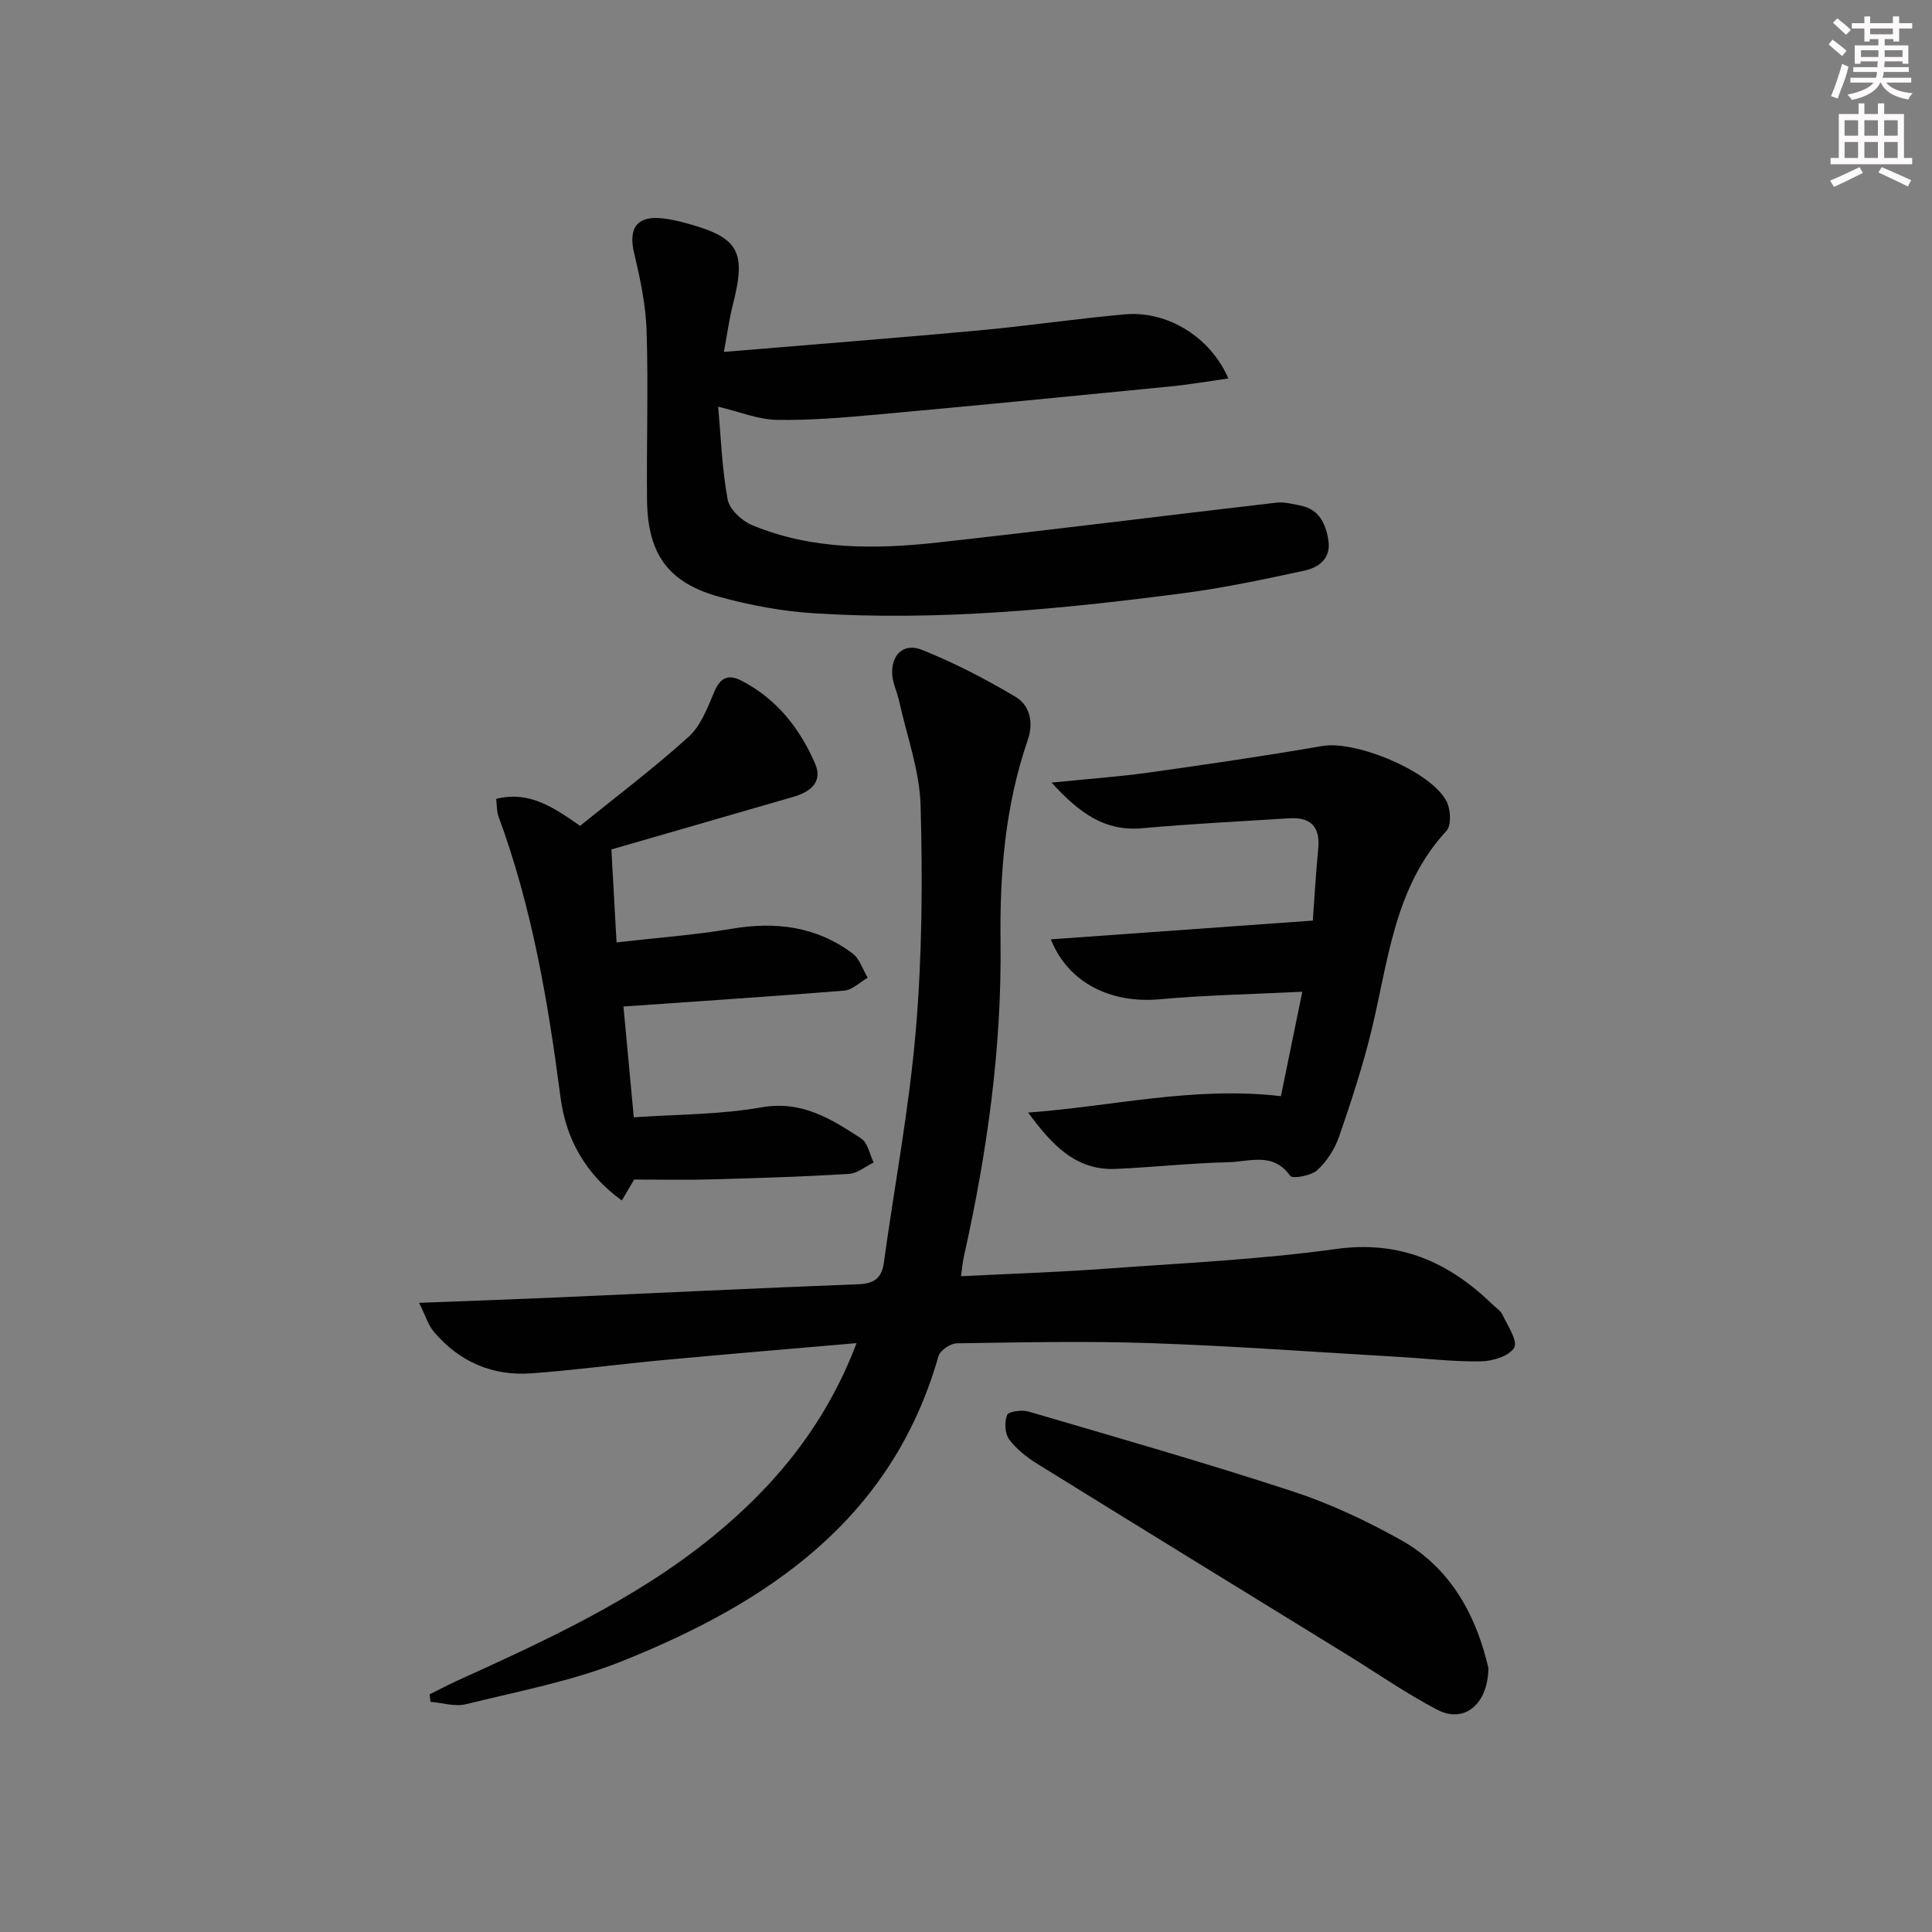 <svg enable-background="new 0 0 400 400" viewBox="0 0 400 400" xmlns="http://www.w3.org/2000/svg"><rect x="0" y="0" width="400" height="400" fill="#808080" stroke="none"/><g fill="#010102"><path d="m177.34 278.08c-13.84 1.2-26.9 2.29-39.94 3.5-9.09.84-18.16 2.07-27.26 2.75-8.13.61-15.04-2.35-20.33-8.62-1.15-1.37-1.69-3.26-3.04-5.97 10.37-.4 19.47-.72 28.57-1.12 20.77-.91 41.53-1.93 62.3-2.73 3.23-.12 4.88-1.15 5.34-4.4 2.23-16.11 5.28-32.14 6.64-48.31 1.3-15.39 1.41-30.93.98-46.38-.2-7.28-2.87-14.49-4.46-21.72-.39-1.77-1.25-3.47-1.4-5.25-.35-4.14 2.27-6.82 6.1-5.3 6.71 2.68 13.21 6.05 19.43 9.75 3.02 1.8 3.74 5.39 2.51 8.95-4.68 13.55-5.81 27.62-5.63 41.79.27 22.07-2.8 43.7-7.59 65.15-.25 1.12-.34 2.27-.6 4.06 10.03-.51 19.78-.82 29.49-1.53 16.07-1.17 32.22-1.9 48.16-4.11 13.24-1.83 23.35 2.72 32.4 11.48.72.69 1.67 1.29 2.07 2.14 1.05 2.27 3.2 5.39 2.42 6.79-.96 1.73-4.42 2.81-6.82 2.85-5.63.11-11.28-.58-16.92-.91-17.1-.99-34.18-2.26-51.29-2.85-13.44-.47-26.92-.17-40.38.03-1.32.02-3.46 1.48-3.8 2.68-9.64 33.87-35.42 51.13-65.74 63.22-10.24 4.08-21.31 6.15-32.09 8.82-2.26.56-4.87-.29-7.32-.5-.06-.51-.12-1.03-.19-1.54 1.85-.92 3.68-1.9 5.56-2.76 18.48-8.39 36.96-16.86 52.86-29.75 13.04-10.6 23.56-23.28 29.97-40.21z"/><path d="m148.68 84.2c.59 6.41.8 12.89 1.97 19.2.38 2.05 2.92 4.43 5.03 5.31 12.51 5.21 25.69 5.03 38.82 3.57 23.27-2.58 46.51-5.51 69.77-8.21 1.59-.18 3.28.27 4.9.58 3.92.75 5.3 3.72 5.85 7.17.61 3.8-1.98 5.69-5.01 6.34-8.42 1.81-16.87 3.61-25.4 4.71-25.26 3.28-50.61 5.74-76.12 4.1-6.58-.42-13.22-1.65-19.58-3.41-10.63-2.94-14.83-8.9-14.95-20.09-.12-11.66.28-23.34-.09-34.99-.17-5.4-1.33-10.82-2.59-16.1-1.24-5.2.64-7.8 6-7.16 1.48.18 2.96.49 4.4.88 11.32 3.02 12.91 5.81 10.03 17.07-.72 2.82-1.1 5.73-1.84 9.69 18.13-1.52 35.48-2.86 52.81-4.45 10.09-.93 20.13-2.43 30.22-3.33 8.74-.78 17.69 4.65 21.42 13.28-4.22.59-8.15 1.27-12.11 1.66-20.17 1.99-40.34 3.97-60.53 5.8-6.95.63-13.95 1.23-20.91 1.11-3.81-.08-7.6-1.67-12.09-2.73z"/><path d="m271.8 190.6c.32-4.4.63-9.69 1.13-14.96.43-4.56-1.66-6.5-6.04-6.22-10.11.64-20.24 1.14-30.33 2.05-7.8.71-13.05-3.08-18.84-9.44 7.57-.77 13.91-1.21 20.2-2.09 11.97-1.68 23.94-3.43 35.86-5.49 6.93-1.2 22.64 5.27 25.75 11.54.82 1.65.99 4.9-.05 6.02-10.86 11.75-12.03 26.96-15.55 41.4-1.8 7.39-4.18 14.67-6.67 21.86-.89 2.58-2.53 5.17-4.53 7-1.27 1.16-5.13 1.84-5.61 1.17-3.52-4.98-8.41-2.92-12.72-2.82-7.8.19-15.58 1.04-23.37 1.39-8.47.38-13.37-5.21-18.18-11.67 17.27-1.23 34.15-5.5 52.35-3.39 1.3-6.34 2.78-13.57 4.43-21.62-10.42.52-20 .69-29.52 1.56-10.02.91-18.91-3.3-22.55-12.41 18.03-1.28 35.69-2.55 54.24-3.88z"/><path d="m129.08 208.39c.71 7.66 1.39 14.9 2.14 22.94 8.95-.63 17.82-.54 26.39-2.06 8.4-1.49 14.48 2.39 20.7 6.45 1.36.89 1.74 3.27 2.57 4.97-1.71.82-3.38 2.25-5.13 2.36-9.46.57-18.94.87-28.41 1.13-5.24.14-10.49.03-16.04.03-.62 1.05-1.43 2.42-2.56 4.33-7.59-5.47-11.59-12.85-12.69-21.35-2.58-19.79-5.9-39.35-12.84-58.15-.38-1.04-.31-2.25-.48-3.64 6.75-1.7 11.7 1.62 17.37 5.58 7.41-6 15.21-11.88 22.44-18.4 2.5-2.25 3.91-5.94 5.27-9.19 1.24-2.98 2.83-3.94 5.69-2.47 7.29 3.76 12.1 9.87 15.26 17.19 1.63 3.77-.97 5.85-4.44 6.85-12.56 3.63-25.13 7.26-37.74 10.91.34 6.19.68 12.24 1.07 19.24 8.18-.94 16.05-1.5 23.79-2.81 9.13-1.56 17.57-.5 25.06 5.09 1.48 1.1 2.12 3.33 3.15 5.04-1.62.93-3.19 2.53-4.88 2.67-15.04 1.21-30.09 2.19-45.69 3.29z"/><path d="m308.16 345.35c-.13 7.77-5.17 11.44-10.51 8.67-6.46-3.35-12.47-7.56-18.69-11.39-21.37-13.16-42.77-26.28-64.1-39.5-2.21-1.37-4.4-3.07-5.92-5.11-.9-1.21-1-3.61-.43-5.06.29-.74 3.04-1.12 4.41-.72 18.29 5.37 36.63 10.61 54.74 16.54 7.69 2.52 15.17 6.05 22.26 9.99 10.92 6.07 15.88 16.45 18.24 26.58z"/></g><path d="m378.6 9.2.8-1c.9.7 1.9 1.4 2.9 2.3l-.9 1.1c-1.1-.9-2-1.7-2.8-2.4zm.5 10.7c.9-2.1 1.6-4.3 2.3-6.7.4.2.8.4 1.3.6-.7 3.1-1.5 4.3-2.2 6.6zm.4-15.2.9-.9c1 .8 2 1.6 2.8 2.4l-1 1c-1-.9-1.9-1.8-2.7-2.5zm12.5-1.3h1.2v1.4h2.7v1.1h-2.7v2.7h-1.2v-.5h-1.8v1.3h4.9v3.8h-1.2v-.5h-3.7c0 .4-.1.9-.1 1.2h5.1v1h-5.2c0 .5-.1.9-.3 1.2h6v1h-5.2c1.1 1.3 2.9 2 5.5 2.2-.4.4-.7.8-.9 1.3-2.9-.5-4.8-1.6-5.7-3.5h-.1c-.8 1.7-2.7 2.9-5.9 3.6-.2-.4-.6-.8-.9-1.1 2.8-.6 4.6-1.4 5.4-2.5h-4.8v-1h5.3c.1-.3.2-.7.2-1.2h-4.9v-1h5c0-.4 0-.8.1-1.2h-3.6v.5h-1.2v-3.8h4.9v-1.3h-1.8v.5h-1.1v-2.7h-2.6v-1.1h2.6v-1.4h1.2v1.4h4.7v-1.4zm-6.7 8.4h3.6c0-.4 0-.9 0-1.4h-3.6zm1.9-4.7h4.7v-1.2h-4.7zm6.7 3.3h-3.7v1.4h3.7z" fill="#fcfafa"/><path d="m384.7 21.4h1.3v2.2h2.8v-2.2h1.3v2.2h4.1v9.1h1.7v1.3h-16.9v-1.3h1.7v-9.1h4.1v-2.2zm.3 13.2.7 1.2c-1.8.9-3.8 1.9-6 2.9-.2-.4-.5-.8-.8-1.3 2.4-1 4.4-2 6.1-2.8zm-3.1-6.5h2.8v-3.2h-2.8zm0 4.6h2.8v-3.3h-2.8v3.2zm4.1-4.6h2.8v-3.2h-2.8zm0 4.6h2.8v-3.3h-2.8zm3.6 1.9c2.1.9 4.1 1.8 6.1 2.7l-.7 1.3c-2.2-1.1-4.2-2-6.1-2.9zm3.3-9.7h-2.8v3.2h2.8zm-2.8 7.8h2.8v-3.3h-2.8z" fill="#fcfafa"/></svg>